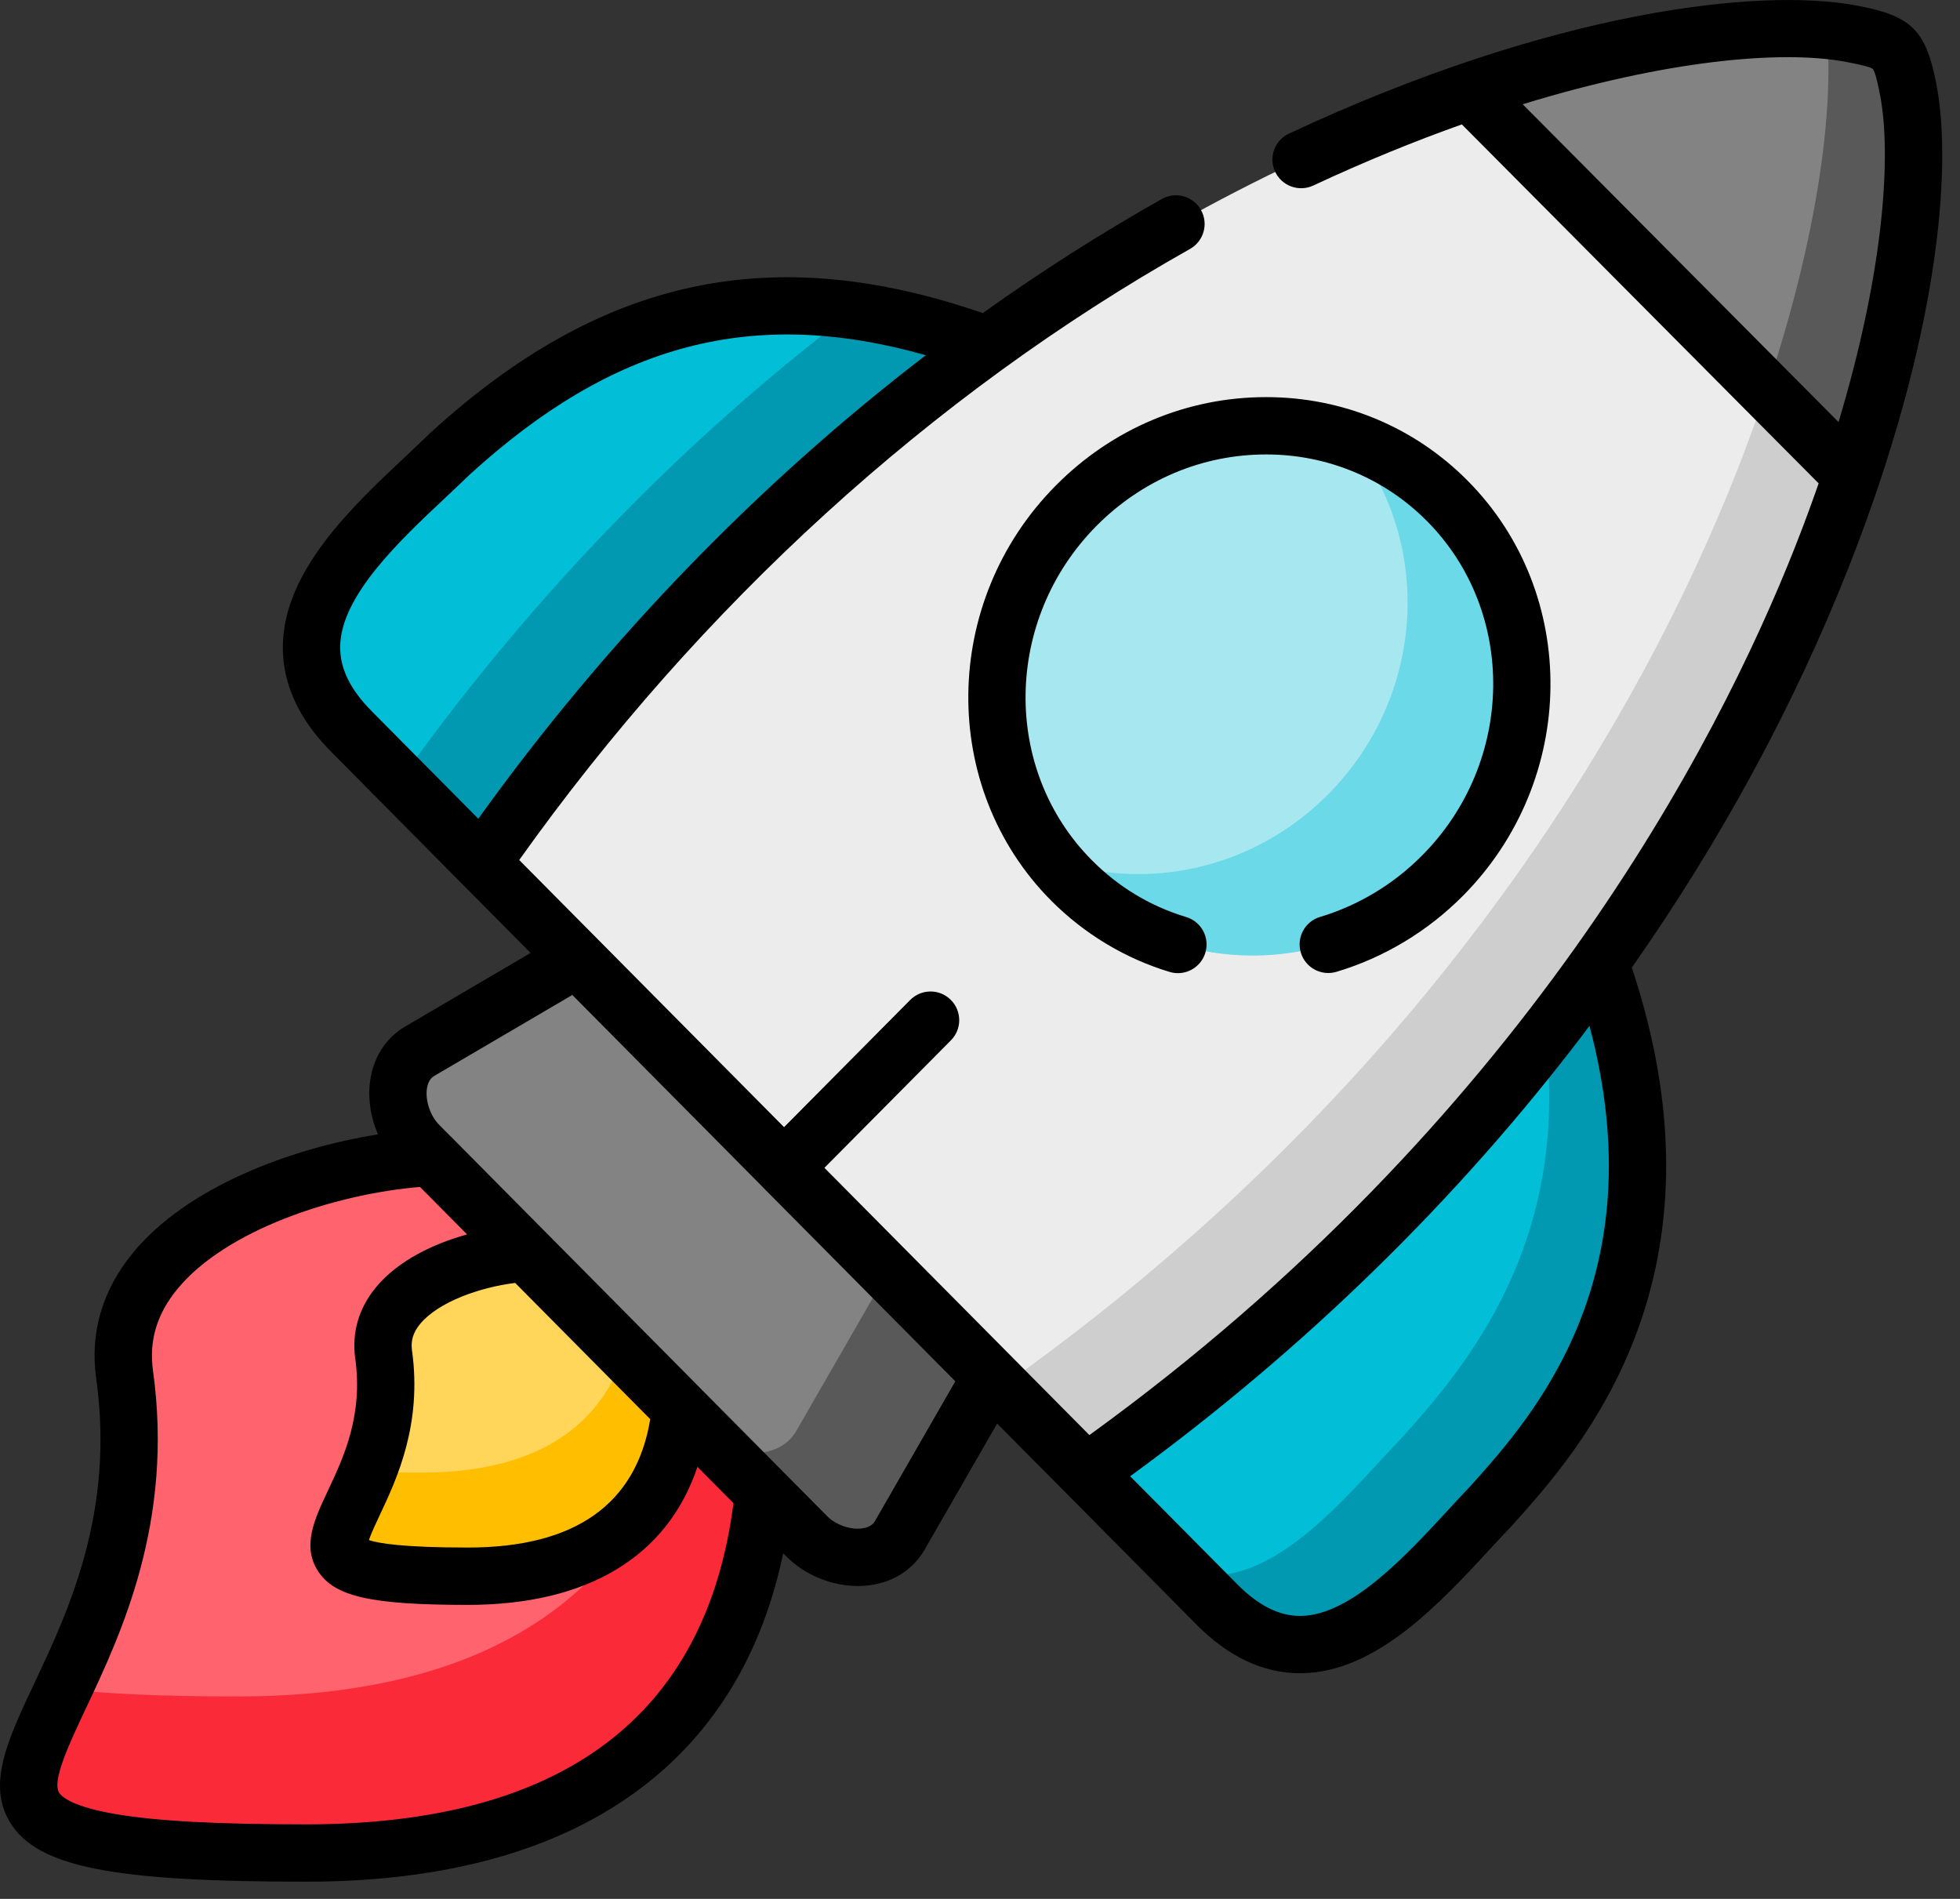 <svg width="32" height="31" viewBox="0 0 32 31" fill="none" xmlns="http://www.w3.org/2000/svg">
<rect x="0" y="0" width="32" height="31" fill="#333333" stroke="none"/>
<path fill-rule="evenodd" clip-rule="evenodd" d="M7.04 18.895C5.073 18.998 1.71 20.113 2.035 22.443C2.856 28.353 -3.611 30.251 4.996 30.251C9.325 30.251 12.055 28.353 12.467 24.37L11.298 19.855L7.04 18.895Z" fill="#FE636E"/>
<path fill-rule="evenodd" clip-rule="evenodd" d="M8.588 20.458C7.676 20.506 6.114 21.023 6.263 22.106C6.646 24.852 3.641 25.732 7.639 25.732C9.65 25.732 10.919 24.852 11.11 23L10.668 20.77L8.588 20.458Z" fill="#FFD659"/>
<path fill-rule="evenodd" clip-rule="evenodd" d="M10.563 24.544C9.394 26.67 7.075 27.695 3.893 27.695C2.647 27.695 1.717 27.654 1.036 27.569C0.117 29.523 -0.331 30.251 4.996 30.251C9.325 30.251 12.055 28.353 12.467 24.37L11.484 23.379L11.149 23.041C11.119 23.156 11.088 23.267 11.052 23.379C10.963 23.834 10.796 24.222 10.563 24.544Z" fill="#FB2A39"/>
<path fill-rule="evenodd" clip-rule="evenodd" d="M10.194 22.078C9.764 23.406 8.592 24.041 6.882 24.041C6.54 24.041 6.25 24.036 6.005 24.022C5.501 25.282 4.78 25.732 7.639 25.732C8.973 25.732 9.98 25.346 10.563 24.544C10.796 24.222 10.963 23.834 11.052 23.379C11.077 23.257 11.096 23.131 11.11 23L10.194 22.078Z" fill="#FFBF00"/>
<path fill-rule="evenodd" clip-rule="evenodd" d="M9.42 15.656L6.854 17.161C6.338 17.463 6.424 18.274 6.835 18.69L7.04 18.895L8.588 20.458L11.11 23L12.467 24.37L13.174 25.084C13.587 25.498 14.39 25.583 14.691 25.064L16.181 22.474L14.494 15.918L9.42 15.656Z" fill="#838383"/>
<path fill-rule="evenodd" clip-rule="evenodd" d="M30.213 0.548C28.979 0.32 26.731 0.558 23.993 1.493L25.225 6.06L30.229 7.767C31.159 4.987 31.392 2.711 31.157 1.475C31.02 0.755 30.932 0.681 30.213 0.548Z" fill="#838383"/>
<path fill-rule="evenodd" clip-rule="evenodd" d="M16.116 5.632C12.69 4.384 10.036 4.952 7.346 7.409C6.098 8.62 4.021 10.211 5.736 11.941L7.869 14.091L13.997 10.969L16.116 5.632Z" fill="#03BED7"/>
<path fill-rule="evenodd" clip-rule="evenodd" d="M26.122 15.722L20.361 18.123L17.734 24.041L19.866 26.192C21.581 27.921 23.159 25.827 24.359 24.569C25.604 23.181 27.82 20.538 26.122 15.722Z" fill="#03BED7"/>
<path fill-rule="evenodd" clip-rule="evenodd" d="M16.116 5.632C13.271 7.69 10.398 10.455 7.869 14.091L9.42 15.656L12.8 19.065L16.181 22.474L17.311 23.614L17.734 24.041C21.339 21.49 24.08 18.593 26.122 15.721C27.747 13.434 28.928 11.163 29.742 9.101C29.921 8.646 30.084 8.2 30.228 7.766L23.993 1.493C21.622 2.302 18.882 3.633 16.116 5.632Z" fill="#ECECEC"/>
<path fill-rule="evenodd" clip-rule="evenodd" d="M23.631 8.179C21.978 6.511 19.265 6.547 17.569 8.257C15.874 9.967 15.839 12.703 17.492 14.371C19.145 16.038 21.859 16.003 23.554 14.293C25.249 12.583 25.284 9.846 23.631 8.179Z" fill="#A6E7F0"/>
<path fill-rule="evenodd" clip-rule="evenodd" d="M29.825 0.495C29.946 1.791 29.674 3.877 28.84 6.368L30.229 7.766C31.159 4.987 31.392 2.711 31.157 1.475C31.02 0.755 30.932 0.681 30.213 0.548C30.092 0.525 29.964 0.507 29.825 0.495Z" fill="#595959"/>
<path fill-rule="evenodd" clip-rule="evenodd" d="M28.352 7.705C27.538 9.767 26.358 12.036 24.731 14.325C24.027 15.314 23.241 16.307 22.364 17.288C21.483 18.274 20.512 19.246 19.443 20.191C18.49 21.034 17.46 21.855 16.347 22.643L17.311 23.614L17.734 24.041C21.339 21.49 24.08 18.593 26.121 15.721C27.746 13.434 28.928 11.163 29.742 9.101C29.921 8.646 30.084 8.2 30.228 7.766L28.84 6.368C28.749 6.639 28.652 6.913 28.547 7.193C28.485 7.361 28.42 7.533 28.352 7.705Z" fill="#CECECE"/>
<path fill-rule="evenodd" clip-rule="evenodd" d="M14.491 20.77L13.001 23.36C12.701 23.878 11.897 23.793 11.484 23.379L12.467 24.37L13.175 25.084C13.587 25.498 14.391 25.583 14.691 25.064L16.181 22.474L14.491 20.77Z" fill="#595959"/>
<path fill-rule="evenodd" clip-rule="evenodd" d="M22.064 7.188C23.405 8.868 23.273 11.365 21.687 12.965C20.46 14.203 18.698 14.562 17.192 14.035C17.285 14.151 17.385 14.263 17.492 14.371C19.145 16.038 21.859 16.003 23.554 14.293C25.25 12.583 25.285 9.846 23.631 8.179C23.175 7.719 22.638 7.388 22.064 7.188Z" fill="#6BD9E7"/>
<path fill-rule="evenodd" clip-rule="evenodd" d="M26.121 15.722C25.839 16.12 25.542 16.518 25.233 16.915C25.634 20.29 23.943 22.294 22.915 23.441C21.929 24.473 20.691 26.068 19.331 25.652L19.866 26.192C21.581 27.921 23.159 25.827 24.359 24.569C25.604 23.181 27.82 20.538 26.121 15.722Z" fill="#0099B1"/>
<path fill-rule="evenodd" clip-rule="evenodd" d="M13.945 5.071C11.384 7.007 8.824 9.524 6.53 12.741L7.869 14.091C10.398 10.455 13.271 7.69 16.116 5.632C15.358 5.356 14.636 5.168 13.945 5.071Z" fill="#0099B1"/>
<path d="M31.617 1.388C31.445 0.487 31.211 0.256 30.298 0.088C28.721 -0.204 25.351 0.169 21.044 2.181C20.81 2.29 20.709 2.569 20.818 2.803C20.928 3.037 21.206 3.138 21.441 3.029C22.28 2.637 23.093 2.306 23.867 2.031L29.692 7.891C29.575 8.228 29.447 8.574 29.307 8.929C28.028 12.17 24.839 18.322 17.786 23.428L13.46 19.065L15.525 16.984C15.707 16.801 15.706 16.504 15.522 16.322C15.339 16.14 15.043 16.141 14.86 16.325L12.801 18.401L8.477 14.04C11.436 9.881 15.216 6.437 19.429 4.064C19.654 3.937 19.734 3.652 19.607 3.427C19.48 3.201 19.195 3.122 18.97 3.248C17.969 3.812 16.993 4.435 16.045 5.111C12.594 3.923 9.805 4.53 7.03 7.063C7.027 7.066 7.023 7.07 7.02 7.073C6.901 7.188 6.776 7.306 6.643 7.431C5.75 8.269 4.639 9.312 4.618 10.534C4.607 11.149 4.871 11.733 5.404 12.27L7.536 14.421L8.663 15.557L6.617 16.757C6.297 16.945 6.093 17.264 6.041 17.657C6.004 17.942 6.053 18.246 6.171 18.519C4.715 18.752 3.047 19.39 2.178 20.444C1.67 21.058 1.466 21.753 1.571 22.507C1.875 24.692 1.115 26.304 0.56 27.481C0.123 28.408 -0.223 29.141 0.175 29.768C0.626 30.479 1.842 30.719 4.996 30.719C7.295 30.719 9.142 30.2 10.484 29.176C11.673 28.27 12.446 26.988 12.787 25.358L12.843 25.414C13.142 25.715 13.583 25.892 14.007 25.892C14.07 25.892 14.133 25.888 14.195 25.88C14.589 25.829 14.908 25.622 15.096 25.298L16.28 23.24L16.978 23.944C16.979 23.944 16.979 23.944 16.979 23.944L19.534 26.521C20.057 27.049 20.626 27.316 21.225 27.316C21.237 27.316 21.249 27.316 21.261 27.316C22.476 27.294 23.511 26.173 24.343 25.272C24.467 25.138 24.584 25.011 24.698 24.892C24.701 24.888 24.705 24.885 24.708 24.881C25.796 23.668 28.321 20.852 26.642 15.796C28.101 13.714 29.288 11.525 30.178 9.273C31.64 5.566 31.88 2.769 31.617 1.388ZM5.554 10.55C5.568 9.724 6.519 8.831 7.284 8.113C7.418 7.987 7.544 7.868 7.666 7.75C10.018 5.605 12.286 4.999 15.115 5.799C12.372 7.901 9.894 10.462 7.809 13.366L6.069 11.611C5.716 11.255 5.547 10.908 5.554 10.55ZM4.996 29.783C3.549 29.783 2.563 29.73 1.892 29.616C1.179 29.495 1.007 29.332 0.966 29.267C0.844 29.074 1.13 28.467 1.407 27.88C1.978 26.669 2.84 24.839 2.498 22.378C2.43 21.887 2.561 21.449 2.899 21.04C3.687 20.085 5.444 19.496 6.857 19.377L7.626 20.152C7.087 20.303 6.506 20.571 6.137 21.017C5.859 21.354 5.742 21.753 5.799 22.171C5.931 23.112 5.609 23.793 5.352 24.339C5.135 24.8 4.93 25.234 5.188 25.642C5.456 26.064 6.051 26.2 7.639 26.2C9.598 26.2 10.899 25.407 11.387 23.946L11.975 24.539C11.529 28.018 9.183 29.783 4.996 29.783ZM6.726 22.042C6.705 21.885 6.747 21.749 6.859 21.614C7.157 21.253 7.84 21.014 8.411 20.944L10.616 23.168C10.387 24.558 9.387 25.264 7.639 25.264C6.575 25.264 6.174 25.194 6.023 25.142C6.058 25.036 6.137 24.869 6.198 24.739C6.476 24.149 6.896 23.259 6.726 22.042ZM14.286 24.83C14.271 24.855 14.226 24.932 14.075 24.952C13.884 24.977 13.645 24.893 13.507 24.754L11.46 22.69C11.448 22.677 11.436 22.664 11.423 22.652L7.393 18.587C7.379 18.572 7.365 18.557 7.349 18.544L7.168 18.361C7.027 18.218 6.944 17.974 6.969 17.779C6.99 17.624 7.066 17.579 7.091 17.564L9.344 16.243L12.471 19.397L12.471 19.397C12.471 19.398 12.471 19.398 12.471 19.398L15.597 22.55L14.286 24.83ZM24.016 24.251C23.898 24.374 23.78 24.502 23.656 24.637C22.945 25.407 22.059 26.365 21.244 26.38C20.892 26.386 20.55 26.217 20.199 25.862L18.452 24.1C21.296 22.025 23.784 19.598 25.852 16.879C25.885 16.835 25.917 16.791 25.95 16.747C27.046 20.862 25.026 23.124 24.016 24.251ZM24.86 1.702C27.178 0.991 29.061 0.811 30.128 1.008C30.396 1.058 30.547 1.098 30.577 1.127C30.594 1.144 30.632 1.222 30.697 1.563C30.878 2.515 30.77 4.387 30.017 6.89L24.86 1.702Z" fill="black"/>
<path d="M21.552 14.969C21.305 15.043 21.164 15.303 21.238 15.551C21.312 15.799 21.573 15.939 21.82 15.865C22.595 15.634 23.309 15.204 23.886 14.623C25.759 12.734 25.794 9.695 23.963 7.849C23.09 6.968 21.92 6.483 20.671 6.483C19.38 6.483 18.16 6.996 17.237 7.927C15.364 9.816 15.329 12.854 17.159 14.7C17.698 15.243 18.367 15.647 19.096 15.867C19.141 15.88 19.186 15.887 19.231 15.887C19.432 15.887 19.618 15.756 19.679 15.554C19.754 15.307 19.614 15.045 19.366 14.971C18.778 14.793 18.259 14.48 17.824 14.041C16.354 12.559 16.389 10.112 17.901 8.586C18.648 7.833 19.631 7.419 20.671 7.419C21.669 7.419 22.602 7.806 23.299 8.508C24.769 9.991 24.734 12.438 23.221 13.963C22.755 14.434 22.178 14.782 21.552 14.969Z" fill="black"/>
</svg>
